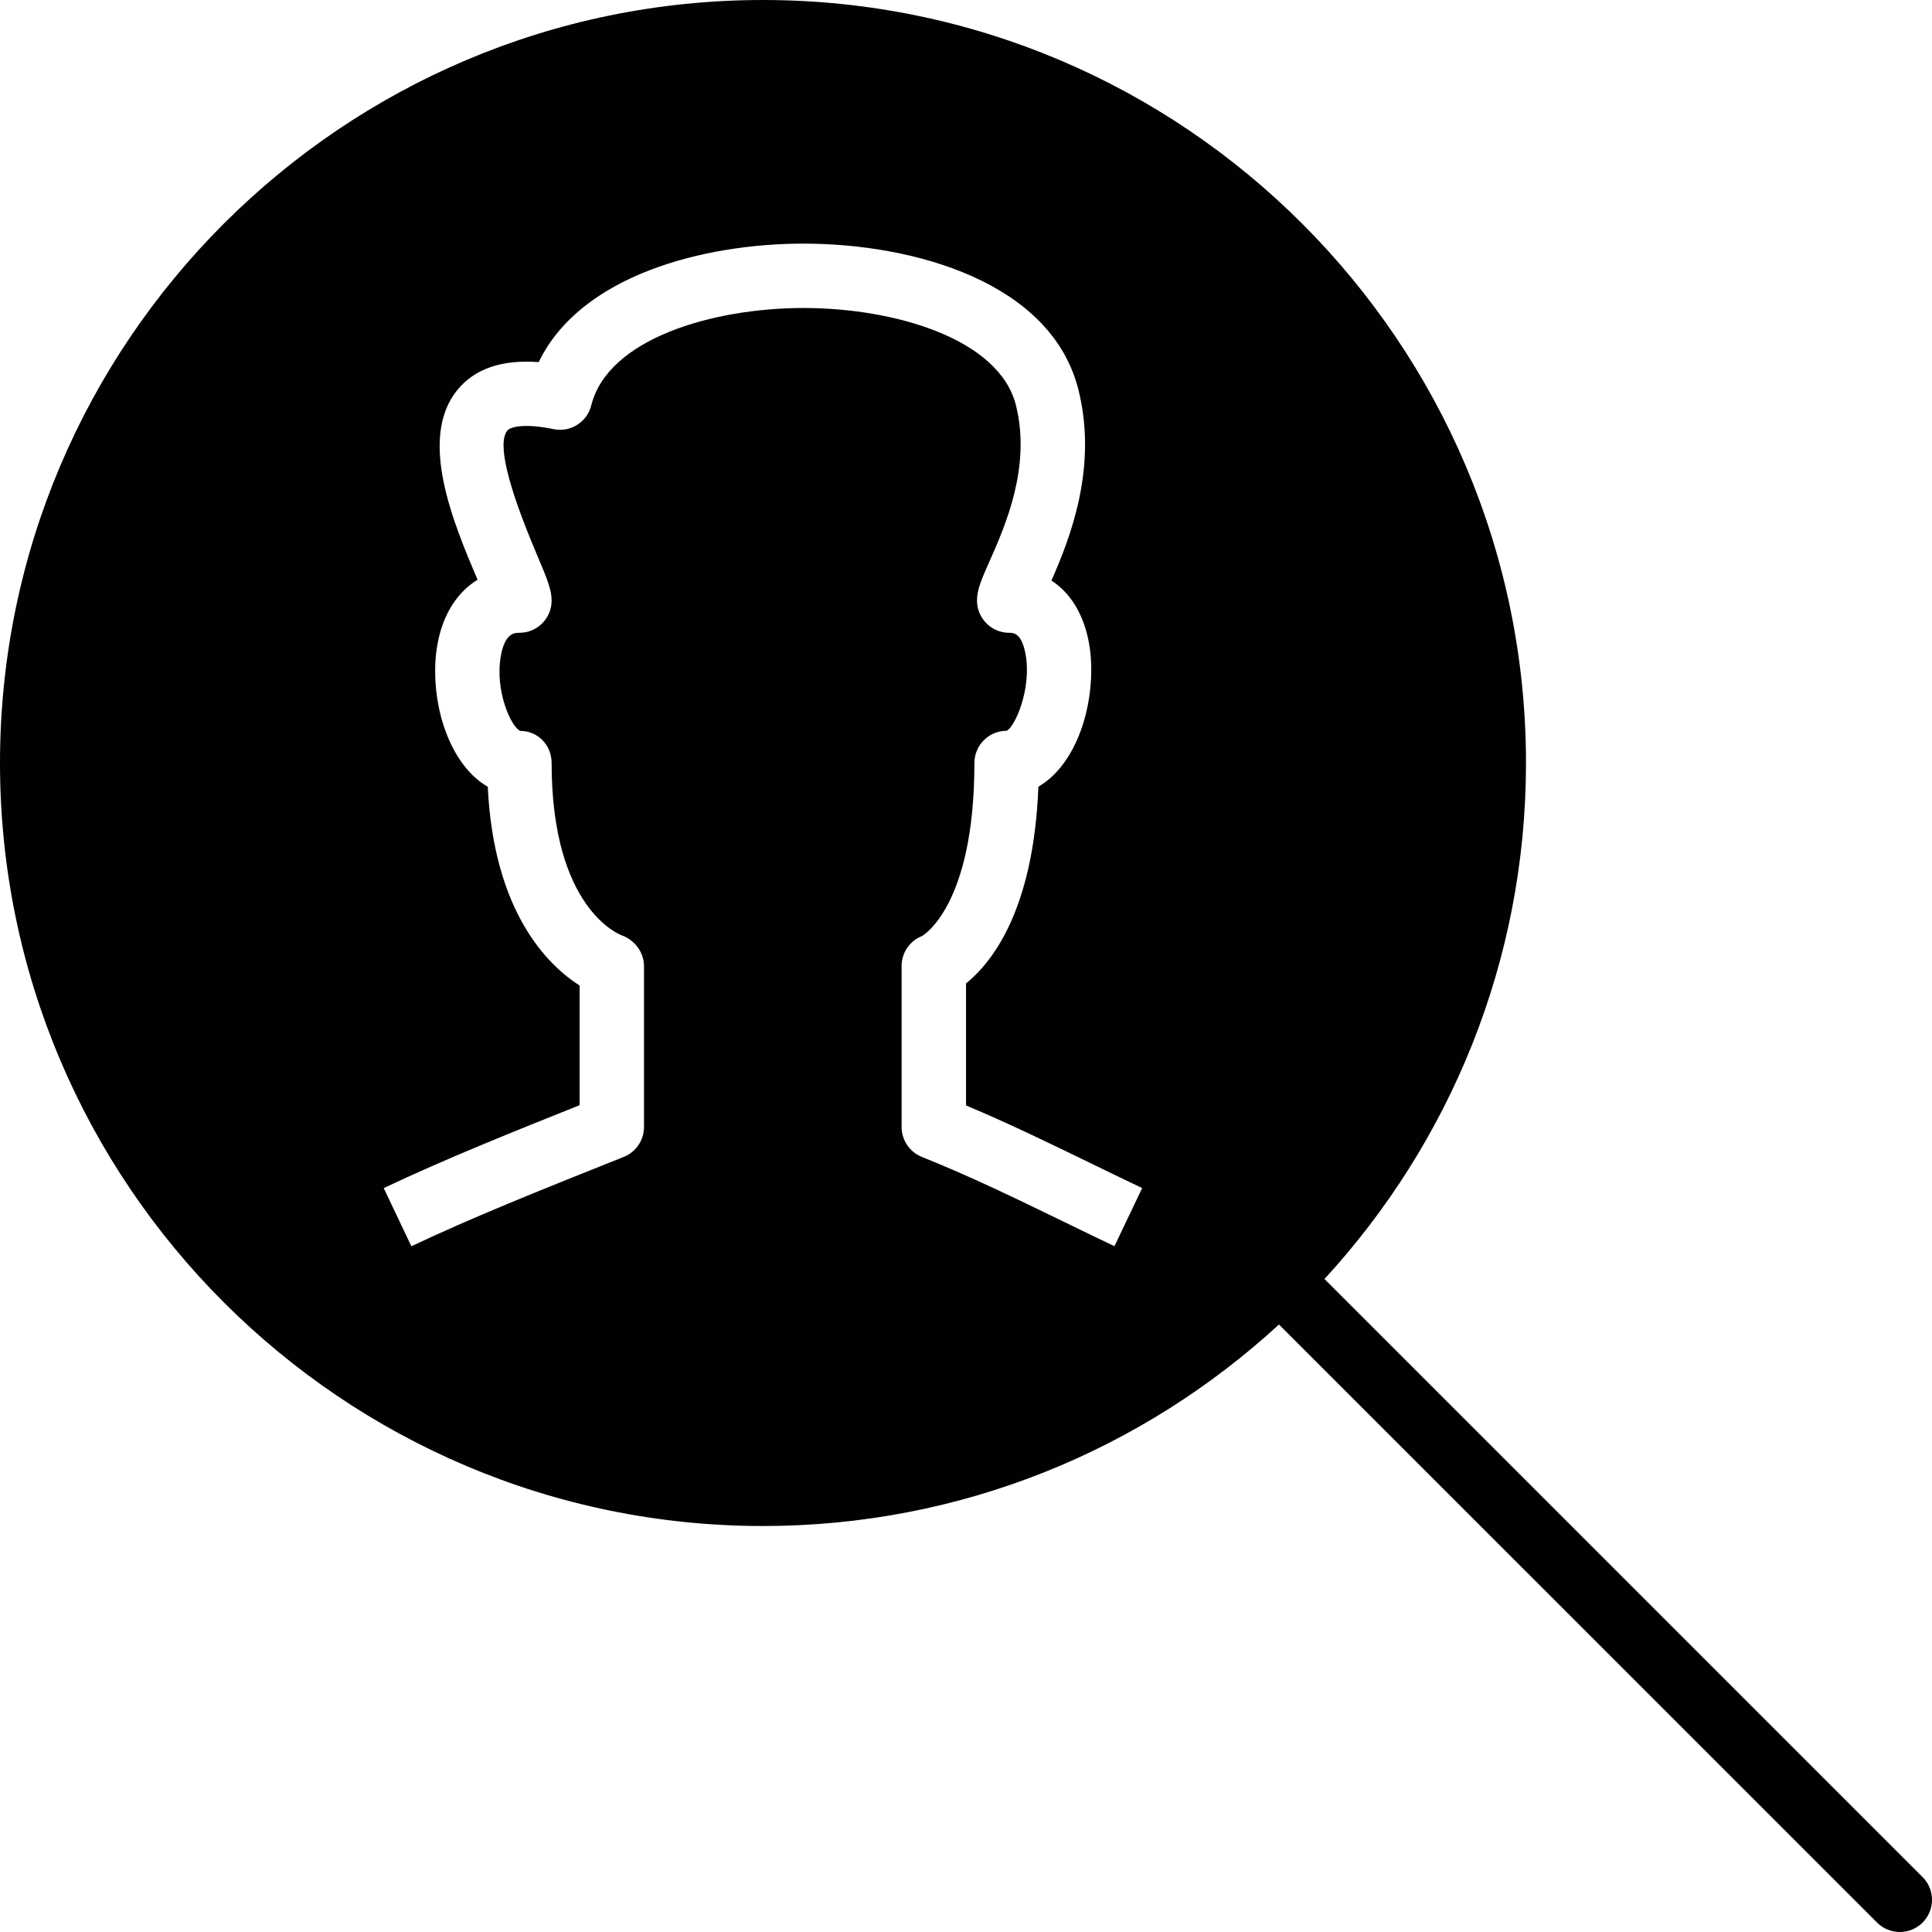 <?xml version="1.0" encoding="utf-8"?>
<!-- Generator: Adobe Illustrator 17.0.0, SVG Export Plug-In . SVG Version: 6.00 Build 0)  -->
<!DOCTYPE svg PUBLIC "-//W3C//DTD SVG 1.1//EN" "http://www.w3.org/Graphics/SVG/1.1/DTD/svg11.dtd">
<svg version="1.1" xmlns="http://www.w3.org/2000/svg" xmlns:xlink="http://www.w3.org/1999/xlink" x="0px" y="0px" width="60px"
	 height="60px" viewBox="0 0 60 60" enable-background="new 0 0 60 60" xml:space="preserve">
<g id="Layer_3">
	<path fill="#010101" d="M59.707,58.293L41.133,39.72c3.882-4.222,6.258-9.85,6.258-16.024C47.391,10.63,36.761,0,23.695,0
		C10.63,0,0,10.63,0,23.696s10.63,23.696,23.695,23.696c6.174,0,11.802-2.375,16.024-6.258l18.574,18.573
		C58.488,59.902,58.744,60,59,60s0.512-0.098,0.707-0.293C60.098,59.316,60.098,58.684,59.707,58.293z M34.61,38.702
		c-0.525-0.25-1.043-0.501-1.56-0.753c-1.501-0.73-2.919-1.419-4.421-2.02C28.249,35.777,28,35.409,28,35v-5
		c0-0.412,0.253-0.782,0.637-0.932c-0.007,0,1.624-0.883,1.624-5.373c0-0.552,0.448-1,1-1c0.245-0.101,0.792-1.292,0.586-2.39
		c-0.122-0.653-0.38-0.653-0.505-0.653c-0.552,0-1-0.448-1-1c0-0.346,0.143-0.668,0.38-1.201c0.489-1.102,1.308-2.945,0.83-4.861
		c-0.52-2.078-3.782-3.024-6.594-3.025h-0.001c-2.812,0-6.076,0.947-6.595,3.025c-0.13,0.52-0.645,0.845-1.17,0.737
		c-0.947-0.193-1.347-0.062-1.436,0.045c-0.312,0.382-0.005,1.675,0.913,3.841c0.329,0.775,0.462,1.104,0.462,1.439
		c0,0.552-0.448,1-1,1c-0.144,0-0.443,0-0.573,0.696c-0.206,1.1,0.326,2.245,0.599,2.351c0.552,0,0.974,0.444,0.974,0.996
		c0,4.515,2.096,5.323,2.185,5.356C19.711,29.194,20,29.579,20,30v5c0,0.409-0.249,0.777-0.629,0.929L18.9,36.117
		c-2.004,0.8-4.274,1.707-6.124,2.587l-0.859-1.806c1.858-0.884,4.091-1.78,6.083-2.575v-3.717
		c-0.984-0.628-2.664-2.263-2.852-6.173c-1.038-0.596-1.634-2.113-1.634-3.589c0-0.805,0.185-1.519,0.535-2.064
		c0.21-0.327,0.475-0.587,0.782-0.775c-0.002-0.003-0.003-0.007-0.004-0.01c-0.739-1.743-1.856-4.377-0.62-5.888
		c0.538-0.657,1.383-0.947,2.524-0.861c1.298-2.697,5.121-3.68,8.225-3.68h0.001c3.414,0.001,7.697,1.19,8.535,4.54
		c0.607,2.43-0.271,4.631-0.838,5.923c0.283,0.185,0.527,0.435,0.721,0.745c0.337,0.536,0.515,1.237,0.515,2.029
		c0,1.493-0.598,3.026-1.642,3.628c-0.147,3.822-1.434,5.455-2.247,6.11v3.789c1.347,0.567,2.655,1.203,3.925,1.821
		c0.512,0.249,1.025,0.499,1.545,0.746L34.61,38.702z"/>
</g>
<g id="nyt_x5F_exporter_x5F_info" display="none">
</g>
</svg>

